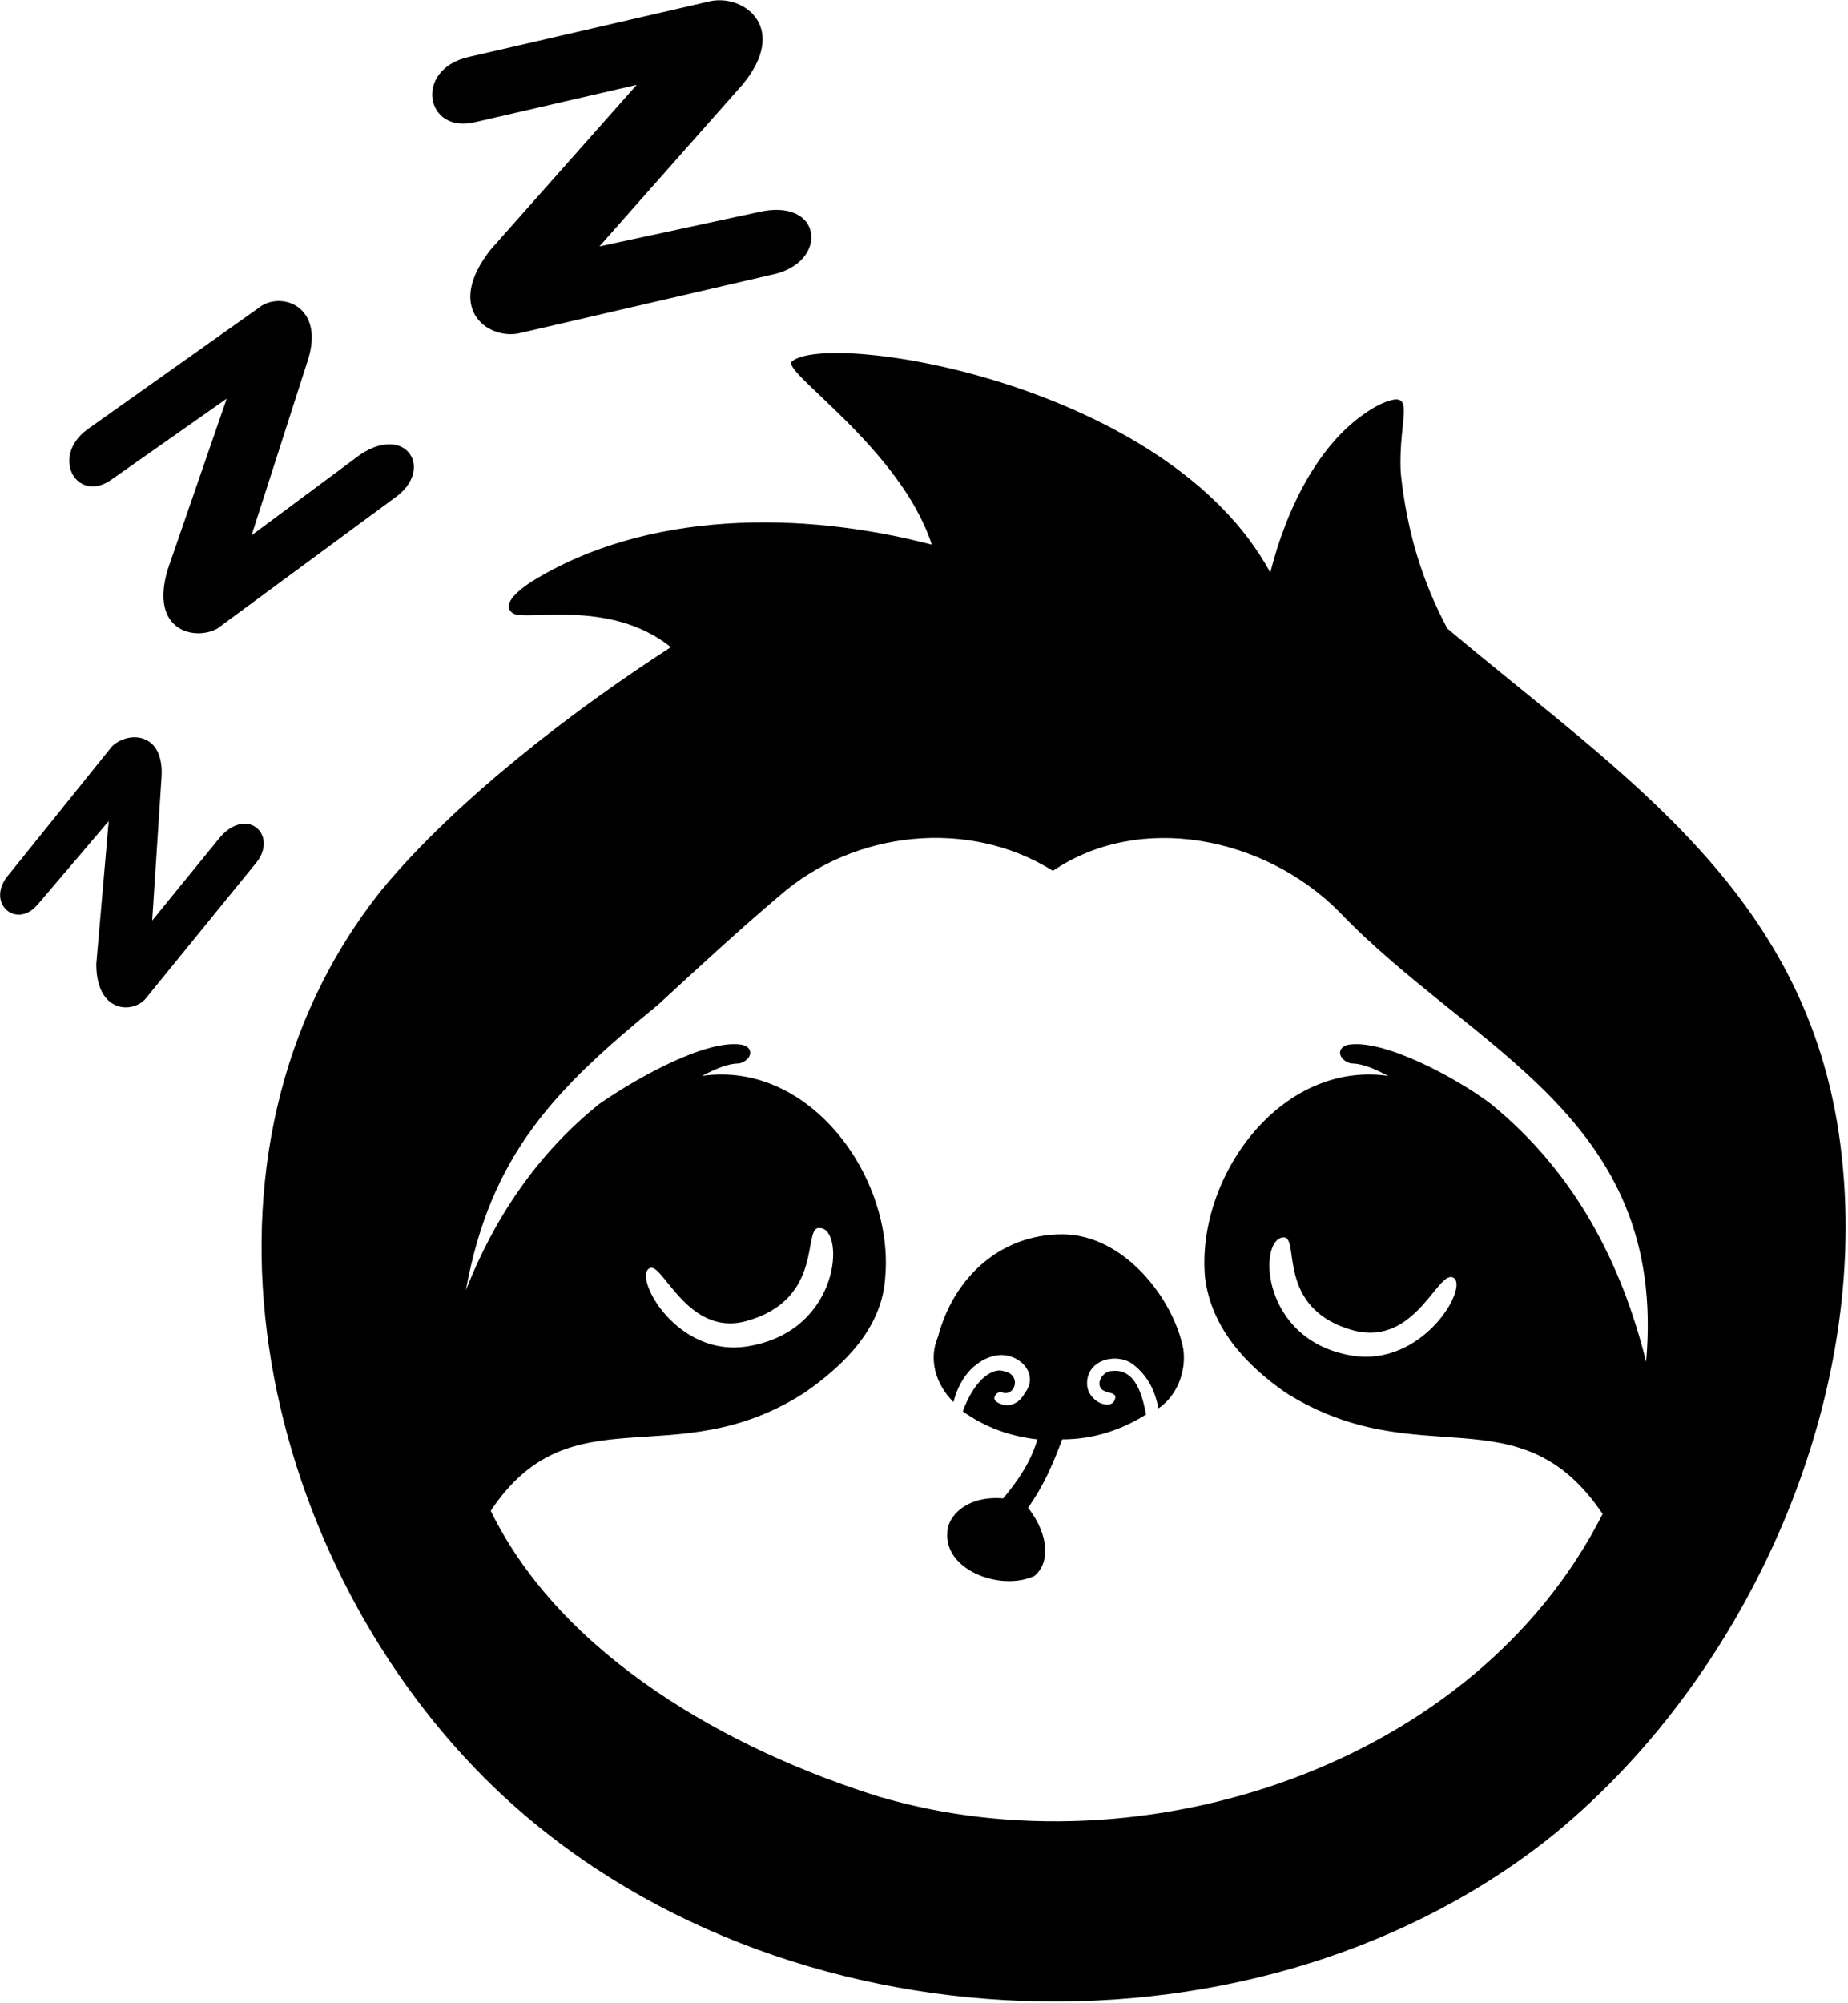 <?xml version="1.0" encoding="UTF-8"?>
<!DOCTYPE svg PUBLIC "-//W3C//DTD SVG 1.1//EN" "http://www.w3.org/Graphics/SVG/1.1/DTD/svg11.dtd">
<!-- Creator: CorelDRAW X7 -->
<svg xmlns="http://www.w3.org/2000/svg" xml:space="preserve" width="301.361mm" height="326.497mm" version="1.1" style="shape-rendering:geometricPrecision; text-rendering:geometricPrecision; image-rendering:optimizeQuality; fill-rule:evenodd; clip-rule:evenodd"
viewBox="0 0 595 644"
 xmlns:xlink="http://www.w3.org/1999/xlink">
 <defs>
  <style type="text/css">
   <![CDATA[
    .fil0 {fill:black}
   ]]>
  </style>
 </defs>
 <g id="Слой_x0020_1">
  <path class="fil0" d="M593 372c-9,-84 -70,-122 -127,-170 -8,-15 -13,-31 -15,-50 -1,-18 6,-28 -7,-22 -19,10 -30,34 -35,54 -33,-61 -142,-78 -154,-68 -4,3 35,28 45,59 -42,-11 -92,-11 -129,12 -3,2 -10,7 -6,10 4,3 31,-5 51,11 -31,20 -69,49 -93,78 -68,85 -40,213 33,286 88,88 245,96 342,20 63,-50 104,-139 95,-220zm-388 -345l-52 12c-16,4 -20,-17 -2,-21l78 -18c11,-2 25,9 10,27l-46 52 51 -11c21,-5 23,16 5,20l-82 19c-10,2 -24,-8 -9,-27l47 -53zm-132 101l-37 26c-11,8 -20,-7 -8,-16l55 -39c7,-6 22,-1 16,17l-18 56 35 -26c15,-10 24,5 11,14l-57 42c-7,4 -22,1 -16,-19l19 -55zm-38 136l-23 27c-7,8 -17,-1 -9,-10l33 -41c5,-5 17,-5 16,10l-3 46 22 -27c9,-10 19,0 11,9l-35 43c-4,5 -16,5 -16,-11l4 -46zm299 199c-2,7 -6,13 -11,19 -12,-1 -18,6 -18,11 -1,12 17,19 28,14 5,-4 5,-13 -2,-22 5,-7 8,-14 11,-22 10,0 19,-3 27,-8 -1,-5 -3,-15 -11,-14 -2,0 -4,2 -4,4 0,4 6,2 5,5 -1,4 -9,1 -9,-5 0,-8 10,-10 15,-6 5,4 7,9 8,14 6,-4 9,-12 8,-19 -3,-16 -19,-37 -39,-37 -20,0 -35,14 -40,33 -3,7 -1,15 5,21 3,-12 12,-16 17,-15 6,1 10,7 6,12 -2,4 -6,5 -9,3 -2,-1 0,-4 2,-3 4,1 6,-6 0,-7 -3,-1 -9,2 -13,13 7,5 15,8 24,9zm-184 -48c9,-23 23,-44 43,-60 13,-9 35,-21 46,-19 4,1 3,5 -1,6 -4,0 -8,2 -12,4 35,-5 62,33 59,65 -1,16 -13,28 -26,37 -42,27 -75,-1 -101,38 23,47 77,77 125,92 85,25 192,-10 233,-91 -27,-40 -59,-12 -102,-39 -13,-9 -24,-21 -26,-37 -3,-32 24,-70 59,-65 -4,-2 -8,-4 -12,-4 -4,-1 -5,-5 -1,-6 11,-2 34,10 46,19 27,22 42,51 50,83 7,-79 -56,-100 -99,-145 -24,-24 -64,-32 -92,-13 -27,-17 -64,-13 -88,8 -13,11 -26,23 -39,35 -33,27 -54,48 -62,92zm114 -20c-6,-1 2,23 -24,30 -19,5 -27,-20 -31,-17 -5,3 9,29 32,25 30,-5 31,-38 23,-38zm149 3c6,-1 -3,23 23,30 20,5 27,-20 32,-17 5,3 -10,29 -33,25 -29,-5 -30,-37 -22,-38z"/>
 </g>
</svg>

